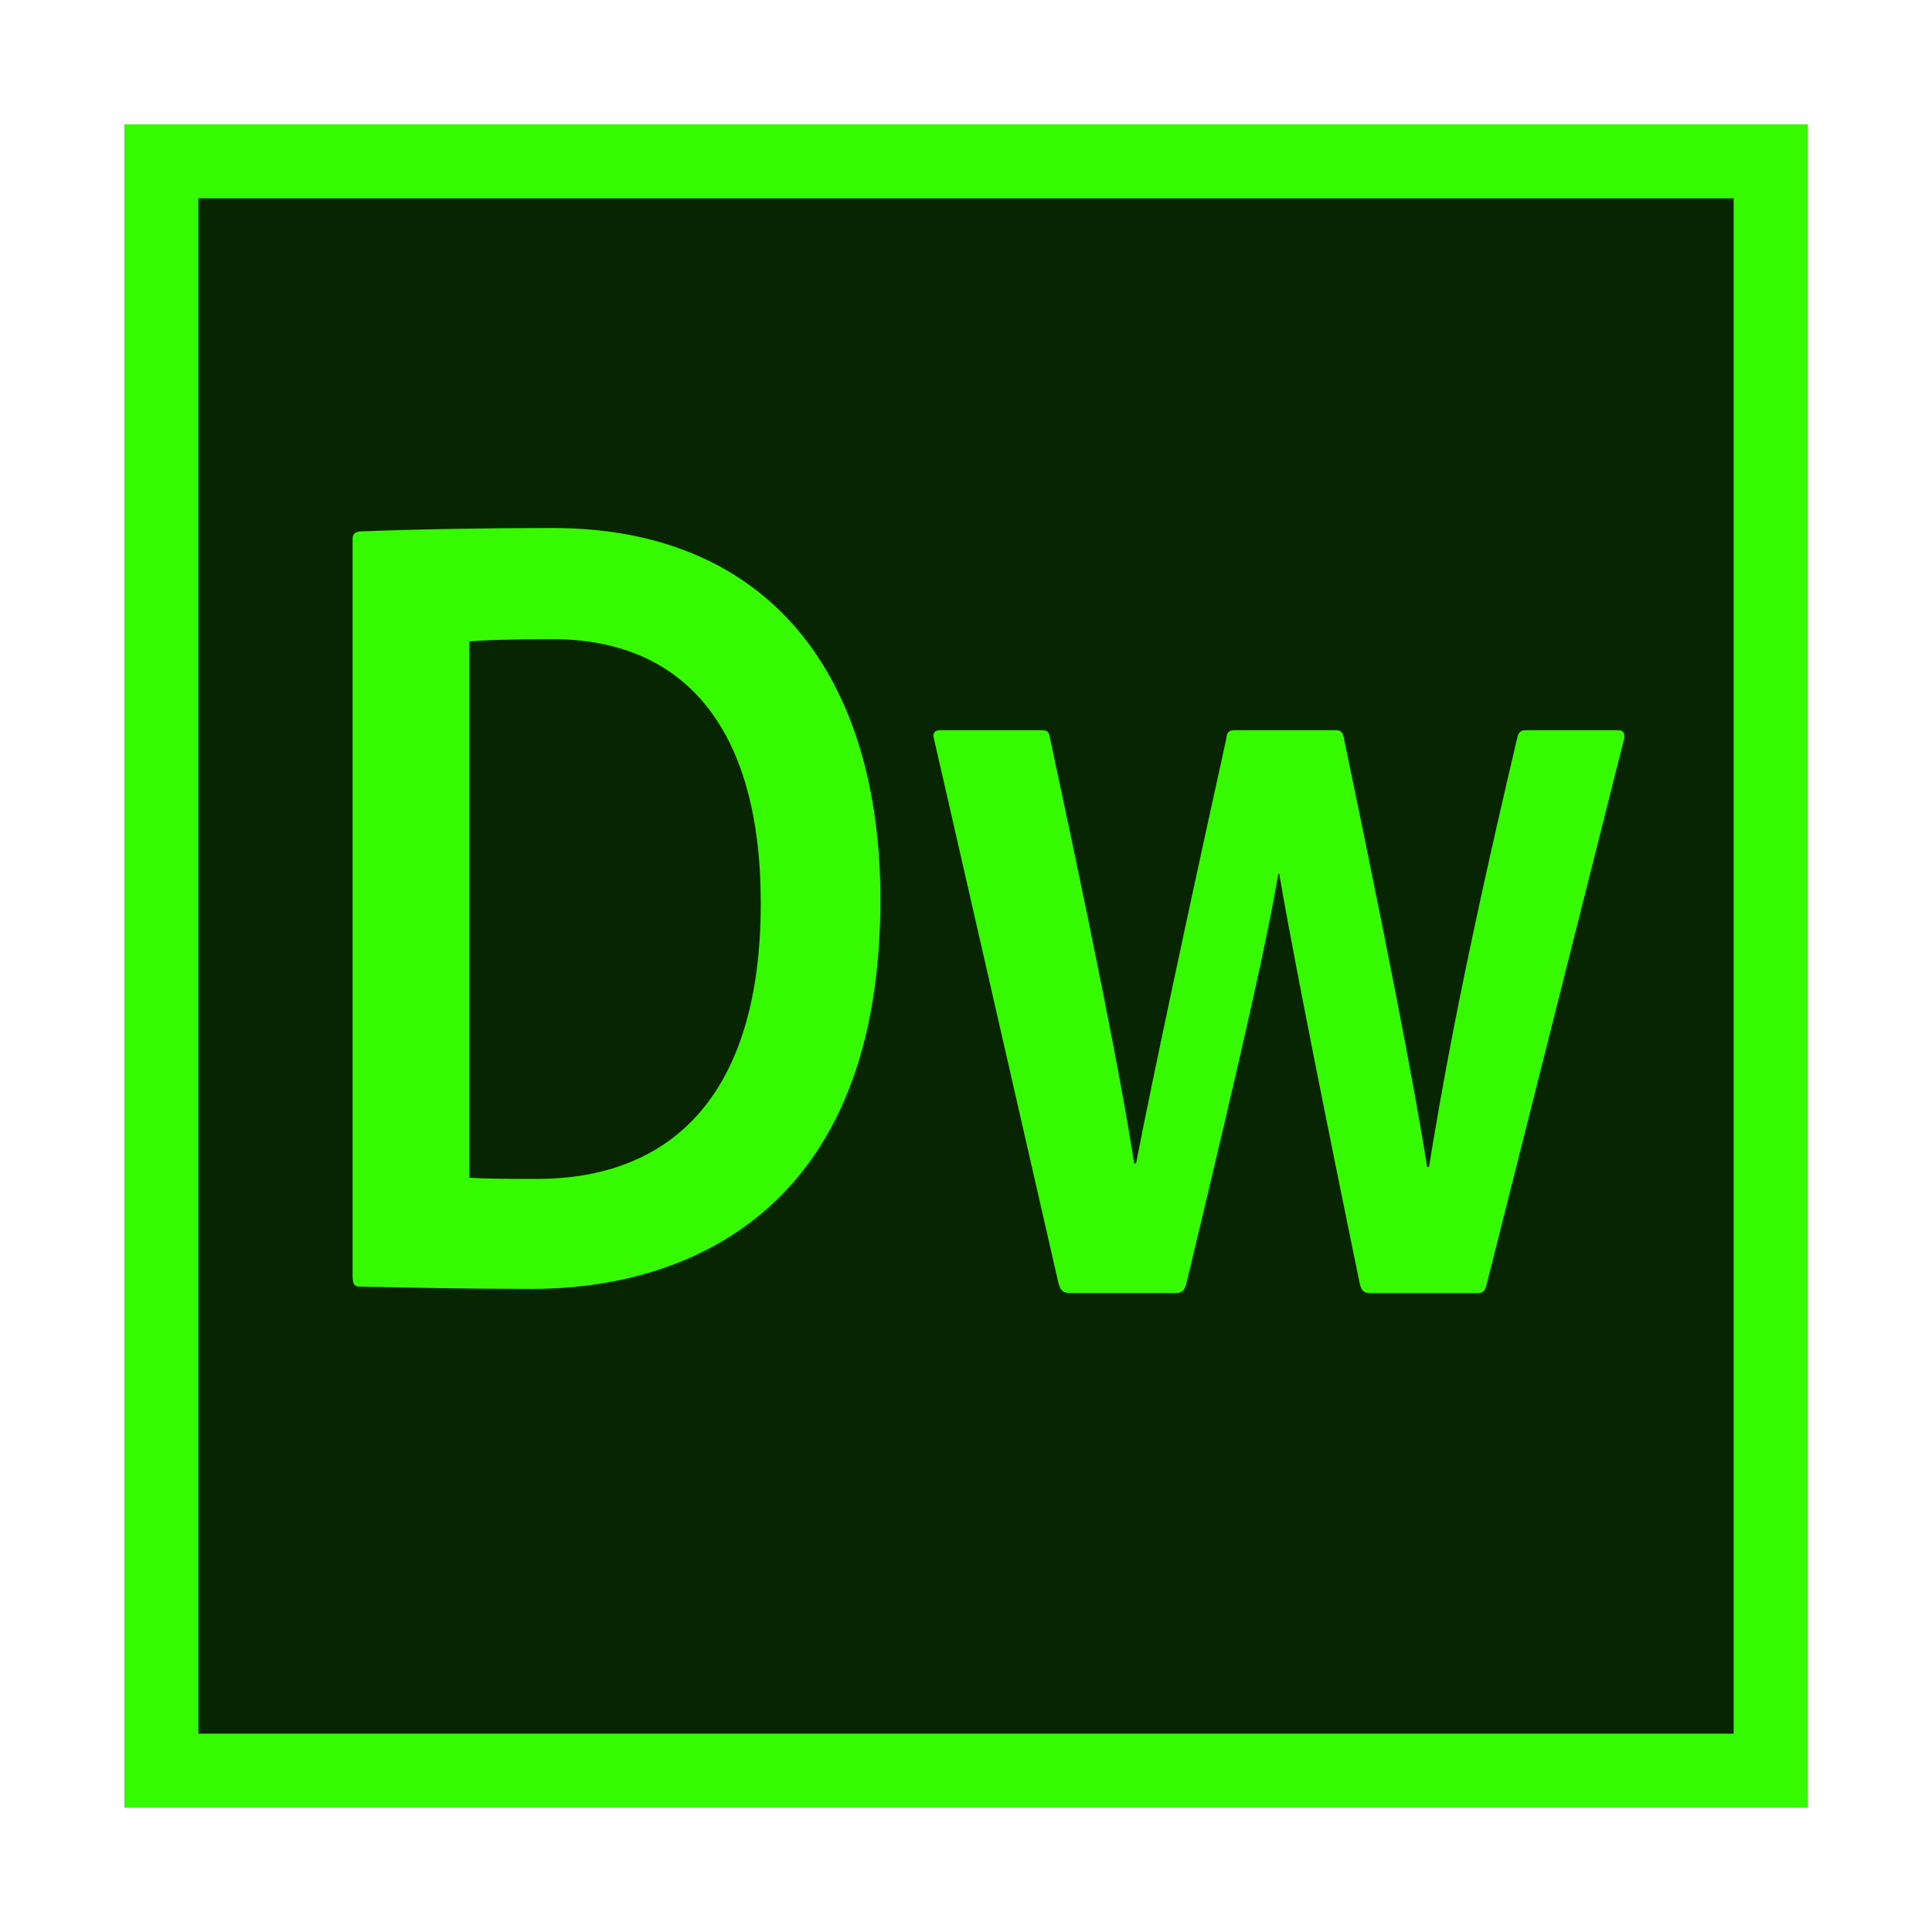 <?xml version="1.0" encoding="utf-8"?>
<!-- Generator: Adobe Illustrator 15.0.0, SVG Export Plug-In . SVG Version: 6.00 Build 0)  -->
<!DOCTYPE svg PUBLIC "-//W3C//DTD SVG 1.1//EN" "http://www.w3.org/Graphics/SVG/1.1/DTD/svg11.dtd">
<svg version="1.1" id="Capa_1" xmlns="http://www.w3.org/2000/svg" xmlns:xlink="http://www.w3.org/1999/xlink" x="0px" y="0px"
	 width="99.211px" height="99.211px" viewBox="0 0 99.211 99.211" enable-background="new 0 0 99.211 99.211" xml:space="preserve">
<g id="XMLID_1_">
	<rect id="XMLID_3_" x="6.383" y="6.382" fill="#35FA00" width="86.444" height="86.446"/>
	<rect id="XMLID_5_" x="10.187" y="10.186" fill="#072600" width="78.838" height="78.84"/>
	<g id="XMLID_8_">
		<g>
			<path fill="#35FA00" d="M18.108,27.708c0-0.238,0.049-0.357,0.346-0.417c2.974-0.119,6.689-0.178,9.911-0.178
				c11.197,0,16.846,7.672,16.846,19.09c0,16.95-11.099,19.985-17.837,19.985c-3.519,0-6.095-0.061-8.92-0.119
				c-0.247,0-0.346-0.119-0.346-0.537V27.708z M24.103,60.477c0.892,0.061,2.081,0.061,3.469,0.061
				c6.937,0,11.495-4.342,11.495-14.155c0-8.981-3.914-13.561-10.702-13.561c-2.23,0-3.816,0.06-4.262,0.119V60.477z"/>
		</g>
	</g>
	<g id="XMLID_2_">
		<g>
			<path fill="#35FA00" d="M70.363,66.403c-0.341,0-0.438-0.119-0.536-0.475c-2.726-13.264-3.65-18.26-4.138-21.054H65.64
				c-0.486,2.973-1.655,8.266-4.722,21.054c-0.097,0.355-0.243,0.475-0.535,0.475H54.98c-0.438,0-0.535-0.18-0.632-0.535
				L47.97,37.975c-0.097-0.297,0-0.476,0.293-0.476h5.208c0.291,0,0.389,0.06,0.438,0.357c3.309,15.404,3.991,19.745,4.332,21.885
				h0.098c0.193-1.01,1.412-7.195,4.624-21.766c0.048-0.357,0.098-0.476,0.438-0.476h5.209c0.244,0,0.341,0.119,0.39,0.357
				c3.163,15.167,3.942,19.924,4.283,22.065h0.098c0.584-3.51,1.509-9.219,4.526-22.005c0.051-0.297,0.195-0.417,0.391-0.417h4.818
				c0.195,0,0.341,0.119,0.292,0.417l-7.059,28.013c-0.097,0.355-0.145,0.475-0.534,0.475H70.363z"/>
		</g>
	</g>
</g>
</svg>
